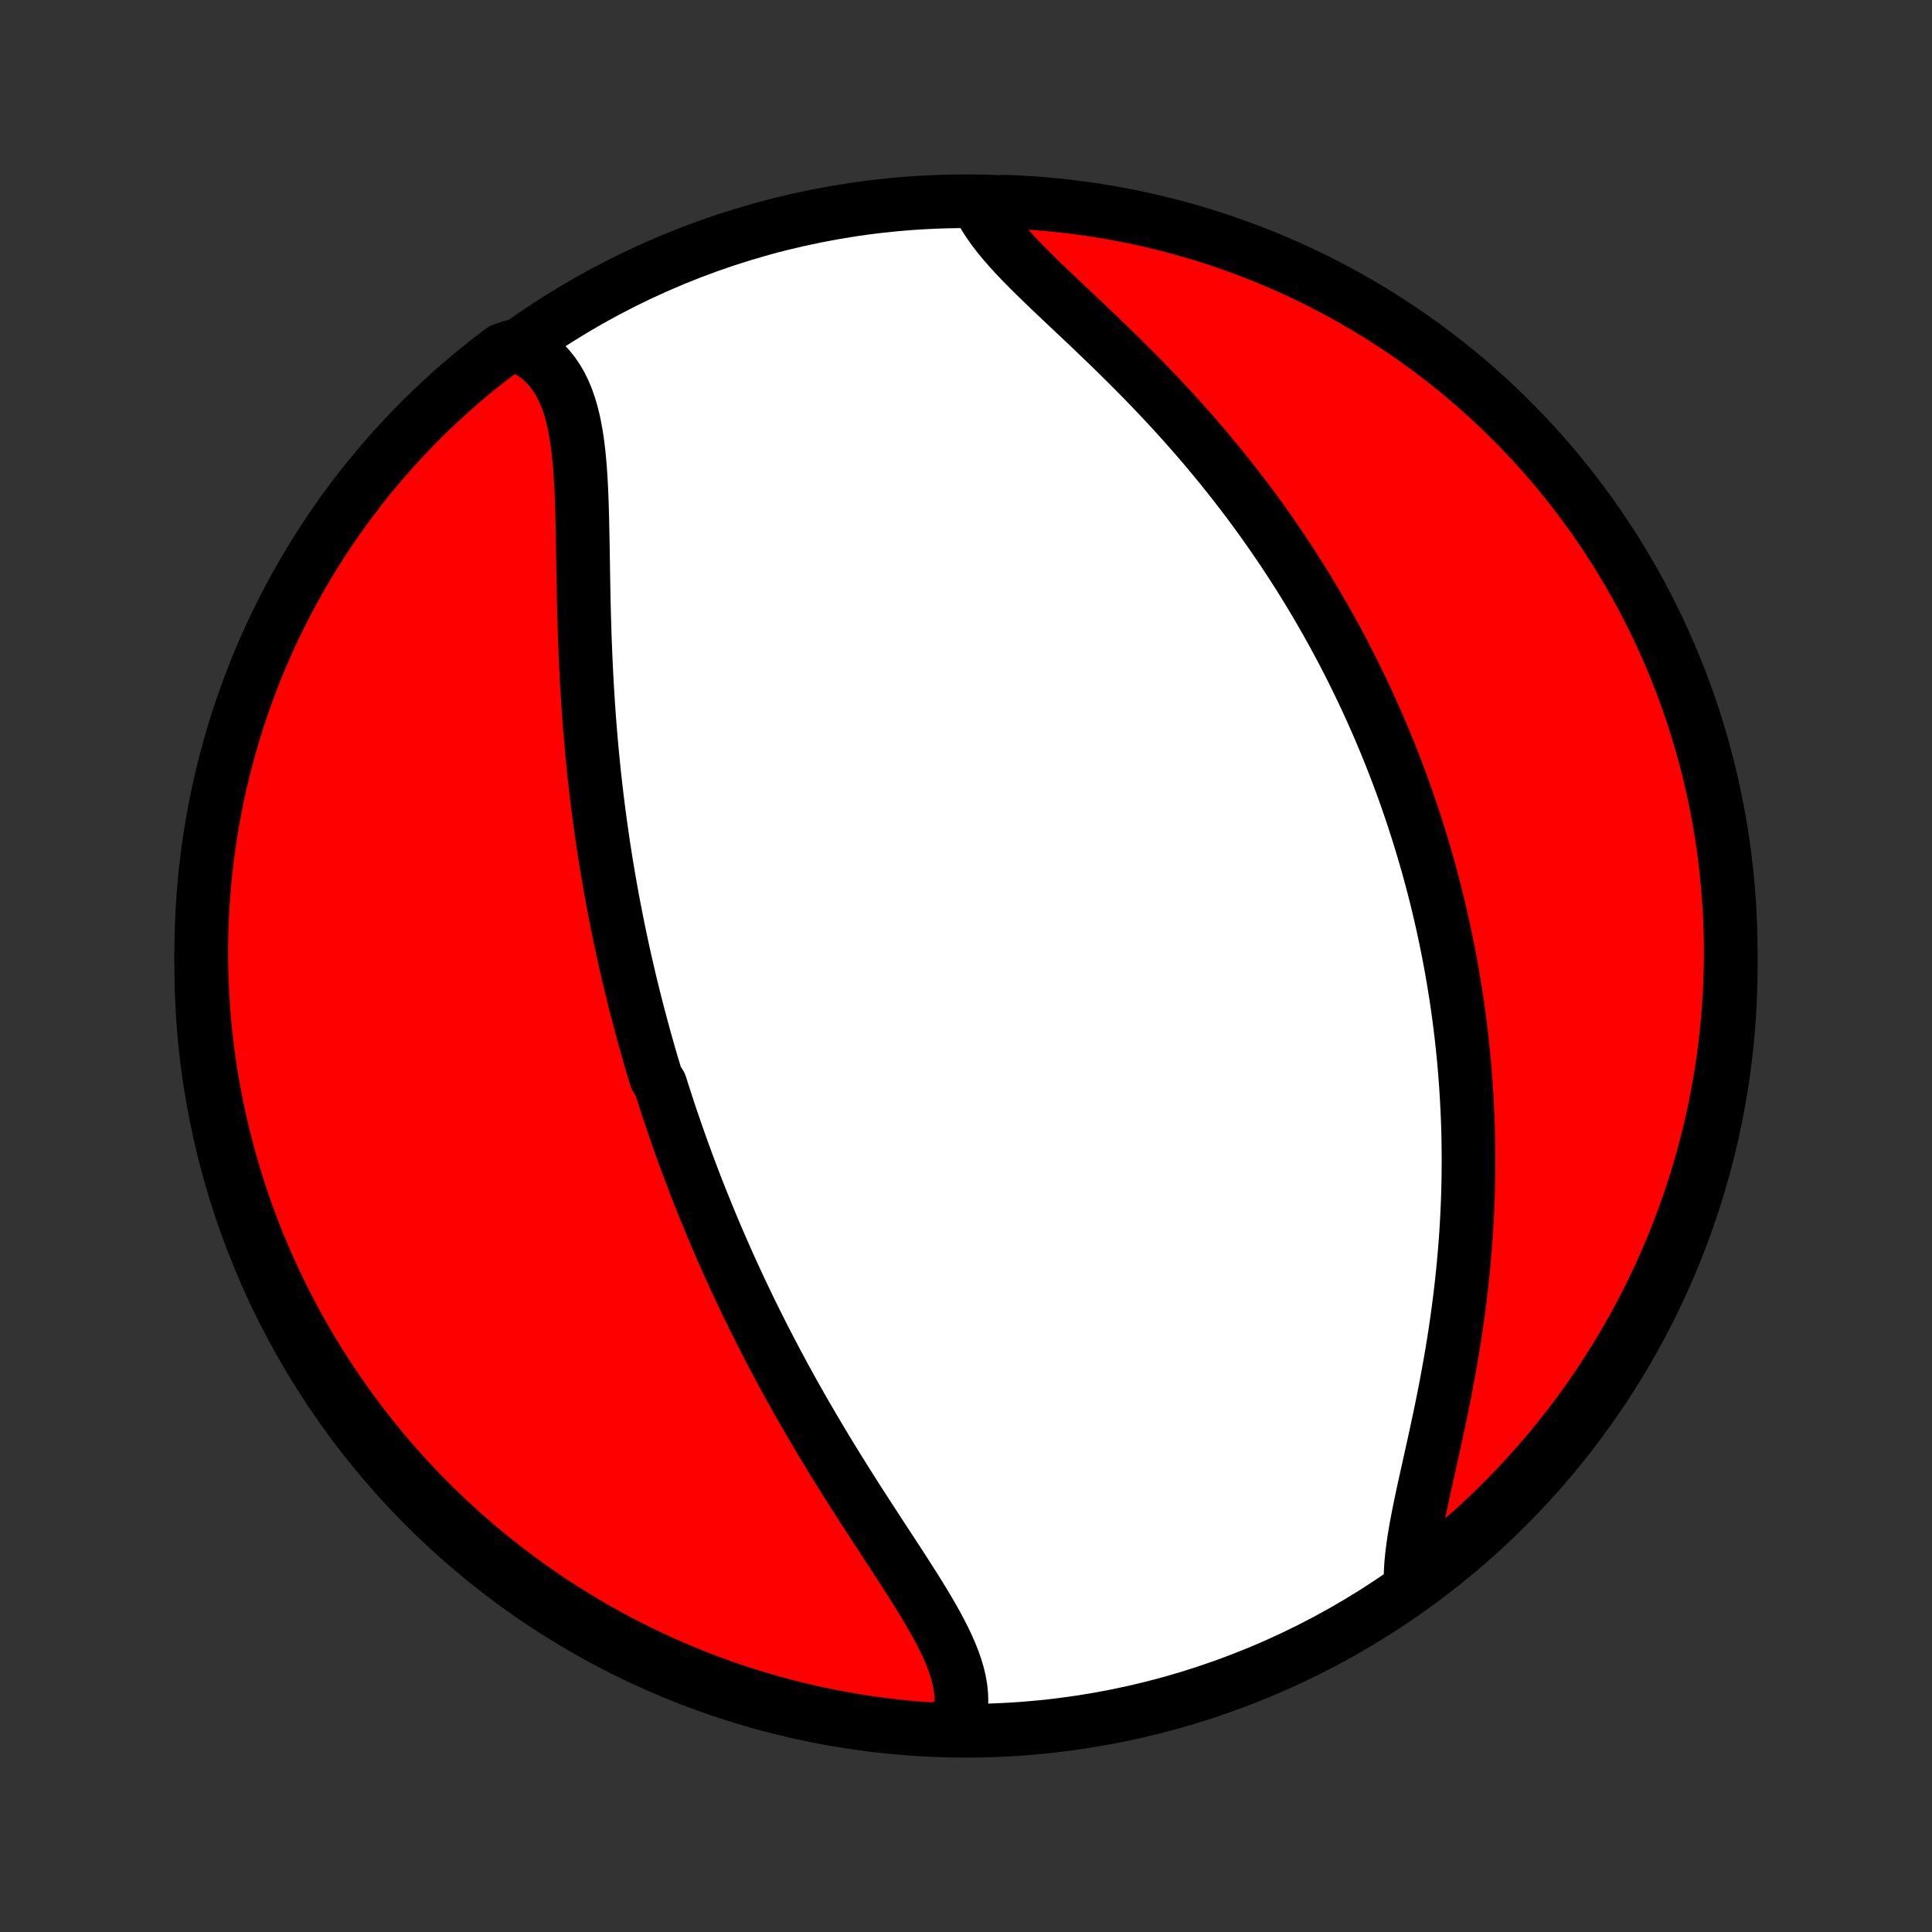<?xml version="1.0" encoding="utf-8" standalone="no"?>
<!DOCTYPE svg PUBLIC "-//W3C//DTD SVG 1.1//EN"
  "http://www.w3.org/Graphics/SVG/1.1/DTD/svg11.dtd">
<!-- Created with matplotlib (http://matplotlib.org/) -->
<svg height="72pt" version="1.1" viewBox="0 0 72 72" width="72pt" xmlns="http://www.w3.org/2000/svg" xmlns:xlink="http://www.w3.org/1999/xlink">
 <rect x="0" y="0" width="72" height="72" fill="#333333" stroke="none"/>
 <defs>
  <style type="text/css">
*{stroke-linecap:butt;stroke-linejoin:round;}
  </style>
 </defs>
 <g id="figure_1">
  <g id="patch_1">
   <path d="
M0 72
L72 72
L72 0
L0 0
z
" style="fill:none;"/>
  </g>
  <g id="axes_1">
   <g id="PatchCollection_1">
    <defs>
     <path d="
M36 -7.5
C43.558 -7.5 50.808 -10.503 56.153 -15.848
C61.497 -21.192 64.5 -28.442 64.5 -36
C64.5 -43.558 61.497 -50.808 56.153 -56.153
C50.808 -61.497 43.558 -64.5 36 -64.5
C28.442 -64.5 21.192 -61.497 15.848 -56.153
C10.503 -50.808 7.5 -43.558 7.5 -36
C7.5 -28.442 10.503 -21.192 15.848 -15.848
C21.192 -10.503 28.442 -7.5 36 -7.5
z
" id="C0_0_a811fe30f3"/>
     <path d="
M35.641 -7.625
L35.721 -7.86
L35.779 -8.098
L35.815 -8.34
L35.83 -8.586
L35.824 -8.834
L35.799 -9.086
L35.756 -9.34
L35.696 -9.596
L35.619 -9.856
L35.529 -10.117
L35.424 -10.382
L35.308 -10.648
L35.181 -10.916
L35.043 -11.186
L34.897 -11.459
L34.744 -11.732
L34.583 -12.008
L34.417 -12.286
L34.246 -12.565
L34.071 -12.845
L33.892 -13.126
L33.711 -13.409
L33.527 -13.693
L33.342 -13.978
L33.155 -14.263
L32.968 -14.549
L32.781 -14.836
L32.594 -15.123
L32.407 -15.411
L32.221 -15.698
L32.035 -15.986
L31.851 -16.274
L31.668 -16.562
L31.487 -16.85
L31.307 -17.137
L31.129 -17.424
L30.953 -17.711
L30.779 -17.997
L30.607 -18.283
L30.438 -18.568
L30.27 -18.852
L30.105 -19.136
L29.941 -19.419
L29.781 -19.701
L29.622 -19.982
L29.466 -20.262
L29.312 -20.541
L29.16 -20.82
L29.011 -21.097
L28.864 -21.374
L28.719 -21.65
L28.577 -21.924
L28.436 -22.198
L28.299 -22.471
L28.163 -22.742
L28.029 -23.013
L27.897 -23.283
L27.768 -23.552
L27.64 -23.82
L27.515 -24.087
L27.391 -24.353
L27.27 -24.619
L27.15 -24.883
L27.033 -25.147
L26.917 -25.41
L26.803 -25.672
L26.69 -25.933
L26.58 -26.194
L26.471 -26.454
L26.364 -26.714
L26.259 -26.973
L26.155 -27.231
L26.052 -27.489
L25.951 -27.746
L25.852 -28.003
L25.755 -28.26
L25.658 -28.516
L25.563 -28.772
L25.47 -29.028
L25.378 -29.283
L25.287 -29.539
L25.198 -29.794
L25.11 -30.049
L25.023 -30.304
L24.937 -30.559
L24.853 -30.814
L24.77 -31.07
L24.688 -31.325
L24.607 -31.581
L24.449 -31.836
L24.372 -32.093
L24.295 -32.349
L24.22 -32.606
L24.146 -32.864
L24.073 -33.121
L24.001 -33.38
L23.93 -33.639
L23.861 -33.899
L23.792 -34.159
L23.724 -34.42
L23.657 -34.682
L23.592 -34.945
L23.527 -35.209
L23.463 -35.474
L23.401 -35.74
L23.339 -36.007
L23.278 -36.275
L23.218 -36.544
L23.16 -36.814
L23.102 -37.086
L23.046 -37.359
L22.99 -37.633
L22.936 -37.909
L22.882 -38.186
L22.829 -38.465
L22.778 -38.745
L22.728 -39.027
L22.678 -39.311
L22.63 -39.596
L22.583 -39.883
L22.537 -40.172
L22.492 -40.463
L22.449 -40.755
L22.406 -41.05
L22.365 -41.346
L22.325 -41.645
L22.286 -41.945
L22.249 -42.247
L22.212 -42.552
L22.177 -42.858
L22.143 -43.167
L22.111 -43.478
L22.08 -43.791
L22.05 -44.106
L22.022 -44.423
L21.995 -44.742
L21.969 -45.063
L21.945 -45.386
L21.922 -45.712
L21.901 -46.039
L21.881 -46.368
L21.862 -46.699
L21.845 -47.032
L21.829 -47.367
L21.815 -47.704
L21.801 -48.041
L21.789 -48.381
L21.779 -48.722
L21.769 -49.064
L21.76 -49.407
L21.753 -49.751
L21.746 -50.095
L21.739 -50.44
L21.734 -50.786
L21.728 -51.131
L21.723 -51.476
L21.717 -51.821
L21.71 -52.164
L21.703 -52.507
L21.695 -52.848
L21.685 -53.187
L21.673 -53.523
L21.658 -53.857
L21.64 -54.187
L21.618 -54.513
L21.591 -54.835
L21.56 -55.152
L21.522 -55.463
L21.477 -55.768
L21.424 -56.066
L21.363 -56.356
L21.292 -56.637
L21.21 -56.91
L21.117 -57.172
L21.011 -57.424
L20.892 -57.664
L20.759 -57.892
L20.61 -58.107
L20.447 -58.309
L20.268 -58.496
L20.073 -58.668
L19.861 -58.825
L19.634 -58.966
L19.116 -59.091
L18.718 -58.96
L18.325 -58.662
L17.938 -58.357
L17.555 -58.045
L17.179 -57.727
L16.808 -57.401
L16.444 -57.07
L16.085 -56.732
L15.732 -56.387
L15.386 -56.036
L15.045 -55.68
L14.711 -55.317
L14.384 -54.948
L14.063 -54.574
L13.749 -54.194
L13.441 -53.808
L13.141 -53.417
L12.847 -53.021
L12.561 -52.619
L12.281 -52.213
L12.009 -51.801
L11.744 -51.385
L11.487 -50.964
L11.237 -50.538
L10.994 -50.108
L10.76 -49.674
L10.533 -49.235
L10.313 -48.793
L10.101 -48.346
L9.898 -47.896
L9.702 -47.442
L9.514 -46.985
L9.335 -46.524
L9.163 -46.061
L9 -45.594
L8.845 -45.124
L8.698 -44.651
L8.559 -44.176
L8.429 -43.698
L8.307 -43.218
L8.194 -42.736
L8.089 -42.252
L7.993 -41.765
L7.905 -41.277
L7.826 -40.788
L7.755 -40.297
L7.693 -39.804
L7.639 -39.311
L7.595 -38.816
L7.558 -38.321
L7.531 -37.825
L7.512 -37.328
L7.502 -36.831
L7.5 -36.334
L7.508 -35.836
L7.524 -35.339
L7.548 -34.842
L7.581 -34.345
L7.623 -33.849
L7.674 -33.353
L7.733 -32.858
L7.801 -32.364
L7.877 -31.872
L7.962 -31.38
L8.055 -30.89
L8.157 -30.401
L8.268 -29.915
L8.387 -29.43
L8.514 -28.947
L8.65 -28.466
L8.794 -27.987
L8.946 -27.511
L9.106 -27.038
L9.275 -26.567
L9.452 -26.099
L9.637 -25.634
L9.83 -25.172
L10.031 -24.714
L10.24 -24.259
L10.457 -23.807
L10.681 -23.36
L10.913 -22.916
L11.153 -22.476
L11.4 -22.04
L11.655 -21.609
L11.918 -21.181
L12.187 -20.759
L12.464 -20.341
L12.748 -19.928
L13.04 -19.519
L13.338 -19.116
L13.643 -18.718
L13.955 -18.325
L14.273 -17.938
L14.598 -17.555
L14.93 -17.179
L15.268 -16.808
L15.613 -16.444
L15.963 -16.085
L16.32 -15.732
L16.683 -15.386
L17.052 -15.045
L17.426 -14.711
L17.806 -14.384
L18.192 -14.063
L18.583 -13.749
L18.979 -13.441
L19.381 -13.141
L19.787 -12.847
L20.199 -12.561
L20.615 -12.281
L21.036 -12.009
L21.462 -11.744
L21.892 -11.487
L22.326 -11.237
L22.765 -10.994
L23.207 -10.76
L23.654 -10.533
L24.104 -10.313
L24.558 -10.101
L25.015 -9.898
L25.476 -9.702
L25.939 -9.514
L26.406 -9.335
L26.876 -9.163
L27.349 -9
L27.824 -8.845
L28.302 -8.698
L28.782 -8.559
L29.264 -8.429
L29.748 -8.307
L30.235 -8.194
L30.723 -8.089
L31.212 -7.993
L31.703 -7.905
L32.196 -7.826
L32.689 -7.755
L33.184 -7.693
L33.679 -7.639
L34.175 -7.595
L34.672 -7.558
z
" id="C0_1_054760992a"/>
     <path d="
M52.573 -12.854
L52.566 -13.13
L52.572 -13.416
L52.59 -13.712
L52.619 -14.017
L52.658 -14.33
L52.705 -14.652
L52.76 -14.981
L52.822 -15.316
L52.889 -15.658
L52.96 -16.005
L53.035 -16.357
L53.113 -16.713
L53.193 -17.074
L53.274 -17.438
L53.355 -17.804
L53.437 -18.174
L53.518 -18.545
L53.598 -18.918
L53.677 -19.292
L53.754 -19.667
L53.829 -20.043
L53.901 -20.419
L53.971 -20.795
L54.039 -21.171
L54.104 -21.546
L54.165 -21.921
L54.224 -22.294
L54.279 -22.667
L54.331 -23.038
L54.38 -23.408
L54.426 -23.776
L54.468 -24.143
L54.507 -24.508
L54.543 -24.87
L54.575 -25.231
L54.605 -25.59
L54.631 -25.946
L54.653 -26.3
L54.673 -26.652
L54.689 -27.002
L54.703 -27.35
L54.713 -27.695
L54.721 -28.037
L54.725 -28.378
L54.727 -28.715
L54.726 -29.051
L54.722 -29.384
L54.716 -29.715
L54.707 -30.043
L54.695 -30.369
L54.681 -30.693
L54.664 -31.014
L54.645 -31.333
L54.624 -31.65
L54.6 -31.965
L54.574 -32.278
L54.546 -32.588
L54.515 -32.897
L54.483 -33.203
L54.448 -33.507
L54.411 -33.81
L54.372 -34.111
L54.331 -34.409
L54.288 -34.706
L54.243 -35.002
L54.196 -35.295
L54.147 -35.587
L54.097 -35.878
L54.044 -36.166
L53.99 -36.454
L53.933 -36.74
L53.875 -37.025
L53.815 -37.308
L53.753 -37.59
L53.69 -37.871
L53.624 -38.151
L53.557 -38.429
L53.488 -38.707
L53.417 -38.983
L53.344 -39.259
L53.27 -39.534
L53.193 -39.808
L53.115 -40.081
L53.035 -40.353
L52.953 -40.625
L52.87 -40.896
L52.784 -41.167
L52.697 -41.437
L52.607 -41.706
L52.516 -41.975
L52.423 -42.244
L52.328 -42.513
L52.23 -42.781
L52.131 -43.048
L52.03 -43.316
L51.926 -43.584
L51.821 -43.851
L51.713 -44.118
L51.603 -44.385
L51.491 -44.653
L51.377 -44.92
L51.261 -45.187
L51.142 -45.455
L51.02 -45.723
L50.897 -45.99
L50.771 -46.258
L50.642 -46.527
L50.511 -46.795
L50.377 -47.065
L50.241 -47.334
L50.102 -47.603
L49.96 -47.874
L49.815 -48.144
L49.668 -48.415
L49.517 -48.686
L49.364 -48.958
L49.207 -49.231
L49.048 -49.504
L48.885 -49.777
L48.719 -50.051
L48.55 -50.325
L48.378 -50.6
L48.202 -50.875
L48.023 -51.151
L47.84 -51.428
L47.654 -51.704
L47.464 -51.982
L47.271 -52.259
L47.074 -52.538
L46.873 -52.816
L46.669 -53.095
L46.461 -53.374
L46.248 -53.653
L46.033 -53.933
L45.813 -54.212
L45.589 -54.492
L45.362 -54.772
L45.131 -55.051
L44.896 -55.331
L44.657 -55.61
L44.414 -55.889
L44.168 -56.168
L43.919 -56.446
L43.665 -56.724
L43.409 -57
L43.149 -57.276
L42.886 -57.551
L42.621 -57.826
L42.353 -58.099
L42.083 -58.37
L41.81 -58.641
L41.536 -58.91
L41.261 -59.178
L40.985 -59.443
L40.708 -59.708
L40.432 -59.97
L40.156 -60.23
L39.882 -60.489
L39.61 -60.745
L39.341 -61
L39.075 -61.253
L38.815 -61.504
L38.56 -61.752
L38.312 -61.999
L38.071 -62.244
L37.84 -62.487
L37.619 -62.729
L37.409 -62.969
L37.212 -63.208
L37.029 -63.446
L36.861 -63.683
L36.709 -63.918
L36.575 -64.153
L36.958 -64.387
L37.455 -64.484
L37.951 -64.463
L38.447 -64.433
L38.942 -64.395
L39.437 -64.348
L39.93 -64.292
L40.422 -64.228
L40.913 -64.155
L41.402 -64.073
L41.889 -63.983
L42.375 -63.885
L42.859 -63.778
L43.341 -63.662
L43.82 -63.538
L44.297 -63.406
L44.772 -63.266
L45.244 -63.117
L45.713 -62.959
L46.179 -62.794
L46.642 -62.62
L47.102 -62.439
L47.558 -62.249
L48.011 -62.051
L48.46 -61.845
L48.906 -61.632
L49.347 -61.41
L49.785 -61.181
L50.218 -60.945
L50.647 -60.7
L51.071 -60.448
L51.491 -60.189
L51.906 -59.922
L52.317 -59.648
L52.722 -59.367
L53.122 -59.079
L53.517 -58.783
L53.907 -58.481
L54.291 -58.172
L54.67 -57.856
L55.043 -57.533
L55.41 -57.204
L55.771 -56.869
L56.126 -56.527
L56.475 -56.179
L56.818 -55.824
L57.155 -55.464
L57.485 -55.098
L57.809 -54.726
L58.125 -54.348
L58.435 -53.964
L58.739 -53.575
L59.035 -53.181
L59.325 -52.782
L59.607 -52.377
L59.882 -51.968
L60.15 -51.553
L60.41 -51.134
L60.663 -50.71
L60.909 -50.282
L61.147 -49.849
L61.377 -49.413
L61.599 -48.972
L61.814 -48.527
L62.021 -48.078
L62.22 -47.626
L62.411 -47.17
L62.594 -46.711
L62.769 -46.248
L62.935 -45.782
L63.094 -45.314
L63.244 -44.842
L63.386 -44.368
L63.519 -43.891
L63.645 -43.412
L63.761 -42.931
L63.87 -42.447
L63.969 -41.962
L64.061 -41.474
L64.143 -40.985
L64.218 -40.495
L64.283 -40.003
L64.34 -39.51
L64.388 -39.016
L64.428 -38.521
L64.459 -38.025
L64.481 -37.529
L64.495 -37.032
L64.5 -36.534
L64.496 -36.037
L64.484 -35.54
L64.463 -35.042
L64.433 -34.545
L64.395 -34.049
L64.348 -33.553
L64.292 -33.058
L64.228 -32.563
L64.155 -32.07
L64.073 -31.578
L63.983 -31.087
L63.885 -30.598
L63.778 -30.111
L63.662 -29.625
L63.538 -29.141
L63.406 -28.659
L63.266 -28.18
L63.117 -27.703
L62.959 -27.228
L62.794 -26.756
L62.62 -26.287
L62.439 -25.821
L62.249 -25.358
L62.051 -24.898
L61.845 -24.442
L61.632 -23.989
L61.41 -23.54
L61.181 -23.094
L60.945 -22.653
L60.7 -22.215
L60.448 -21.782
L60.189 -21.353
L59.922 -20.929
L59.648 -20.509
L59.367 -20.094
L59.079 -19.683
L58.783 -19.278
L58.481 -18.878
L58.172 -18.483
L57.856 -18.093
L57.533 -17.709
L57.204 -17.33
L56.869 -16.957
L56.527 -16.59
L56.179 -16.229
L55.824 -15.874
L55.464 -15.524
L55.098 -15.182
L54.726 -14.845
L54.348 -14.515
L53.964 -14.191
L53.575 -13.875
L53.181 -13.565
z
" id="C0_2_28381796cb"/>
    </defs>
    <g clip-path="url(#p1bffca34e9)">
     <use style="fill:#ffffff;stroke:#000000;stroke-width:2.0;" x="0.0" xlink:href="#C0_0_a811fe30f3" y="72.0"/>
    </g>
    <g clip-path="url(#p1bffca34e9)">
     <use style="fill:#ff0000;stroke:#000000;stroke-width:2.0;" x="0.0" xlink:href="#C0_1_054760992a" y="72.0"/>
    </g>
    <g clip-path="url(#p1bffca34e9)">
     <use style="fill:#ff0000;stroke:#000000;stroke-width:2.0;" x="0.0" xlink:href="#C0_2_28381796cb" y="72.0"/>
    </g>
   </g>
  </g>
 </g>
 <defs>
  <clipPath id="p1bffca34e9">
   <rect height="72.0" width="72.0" x="0.0" y="0.0"/>
  </clipPath>
 </defs>
</svg>
